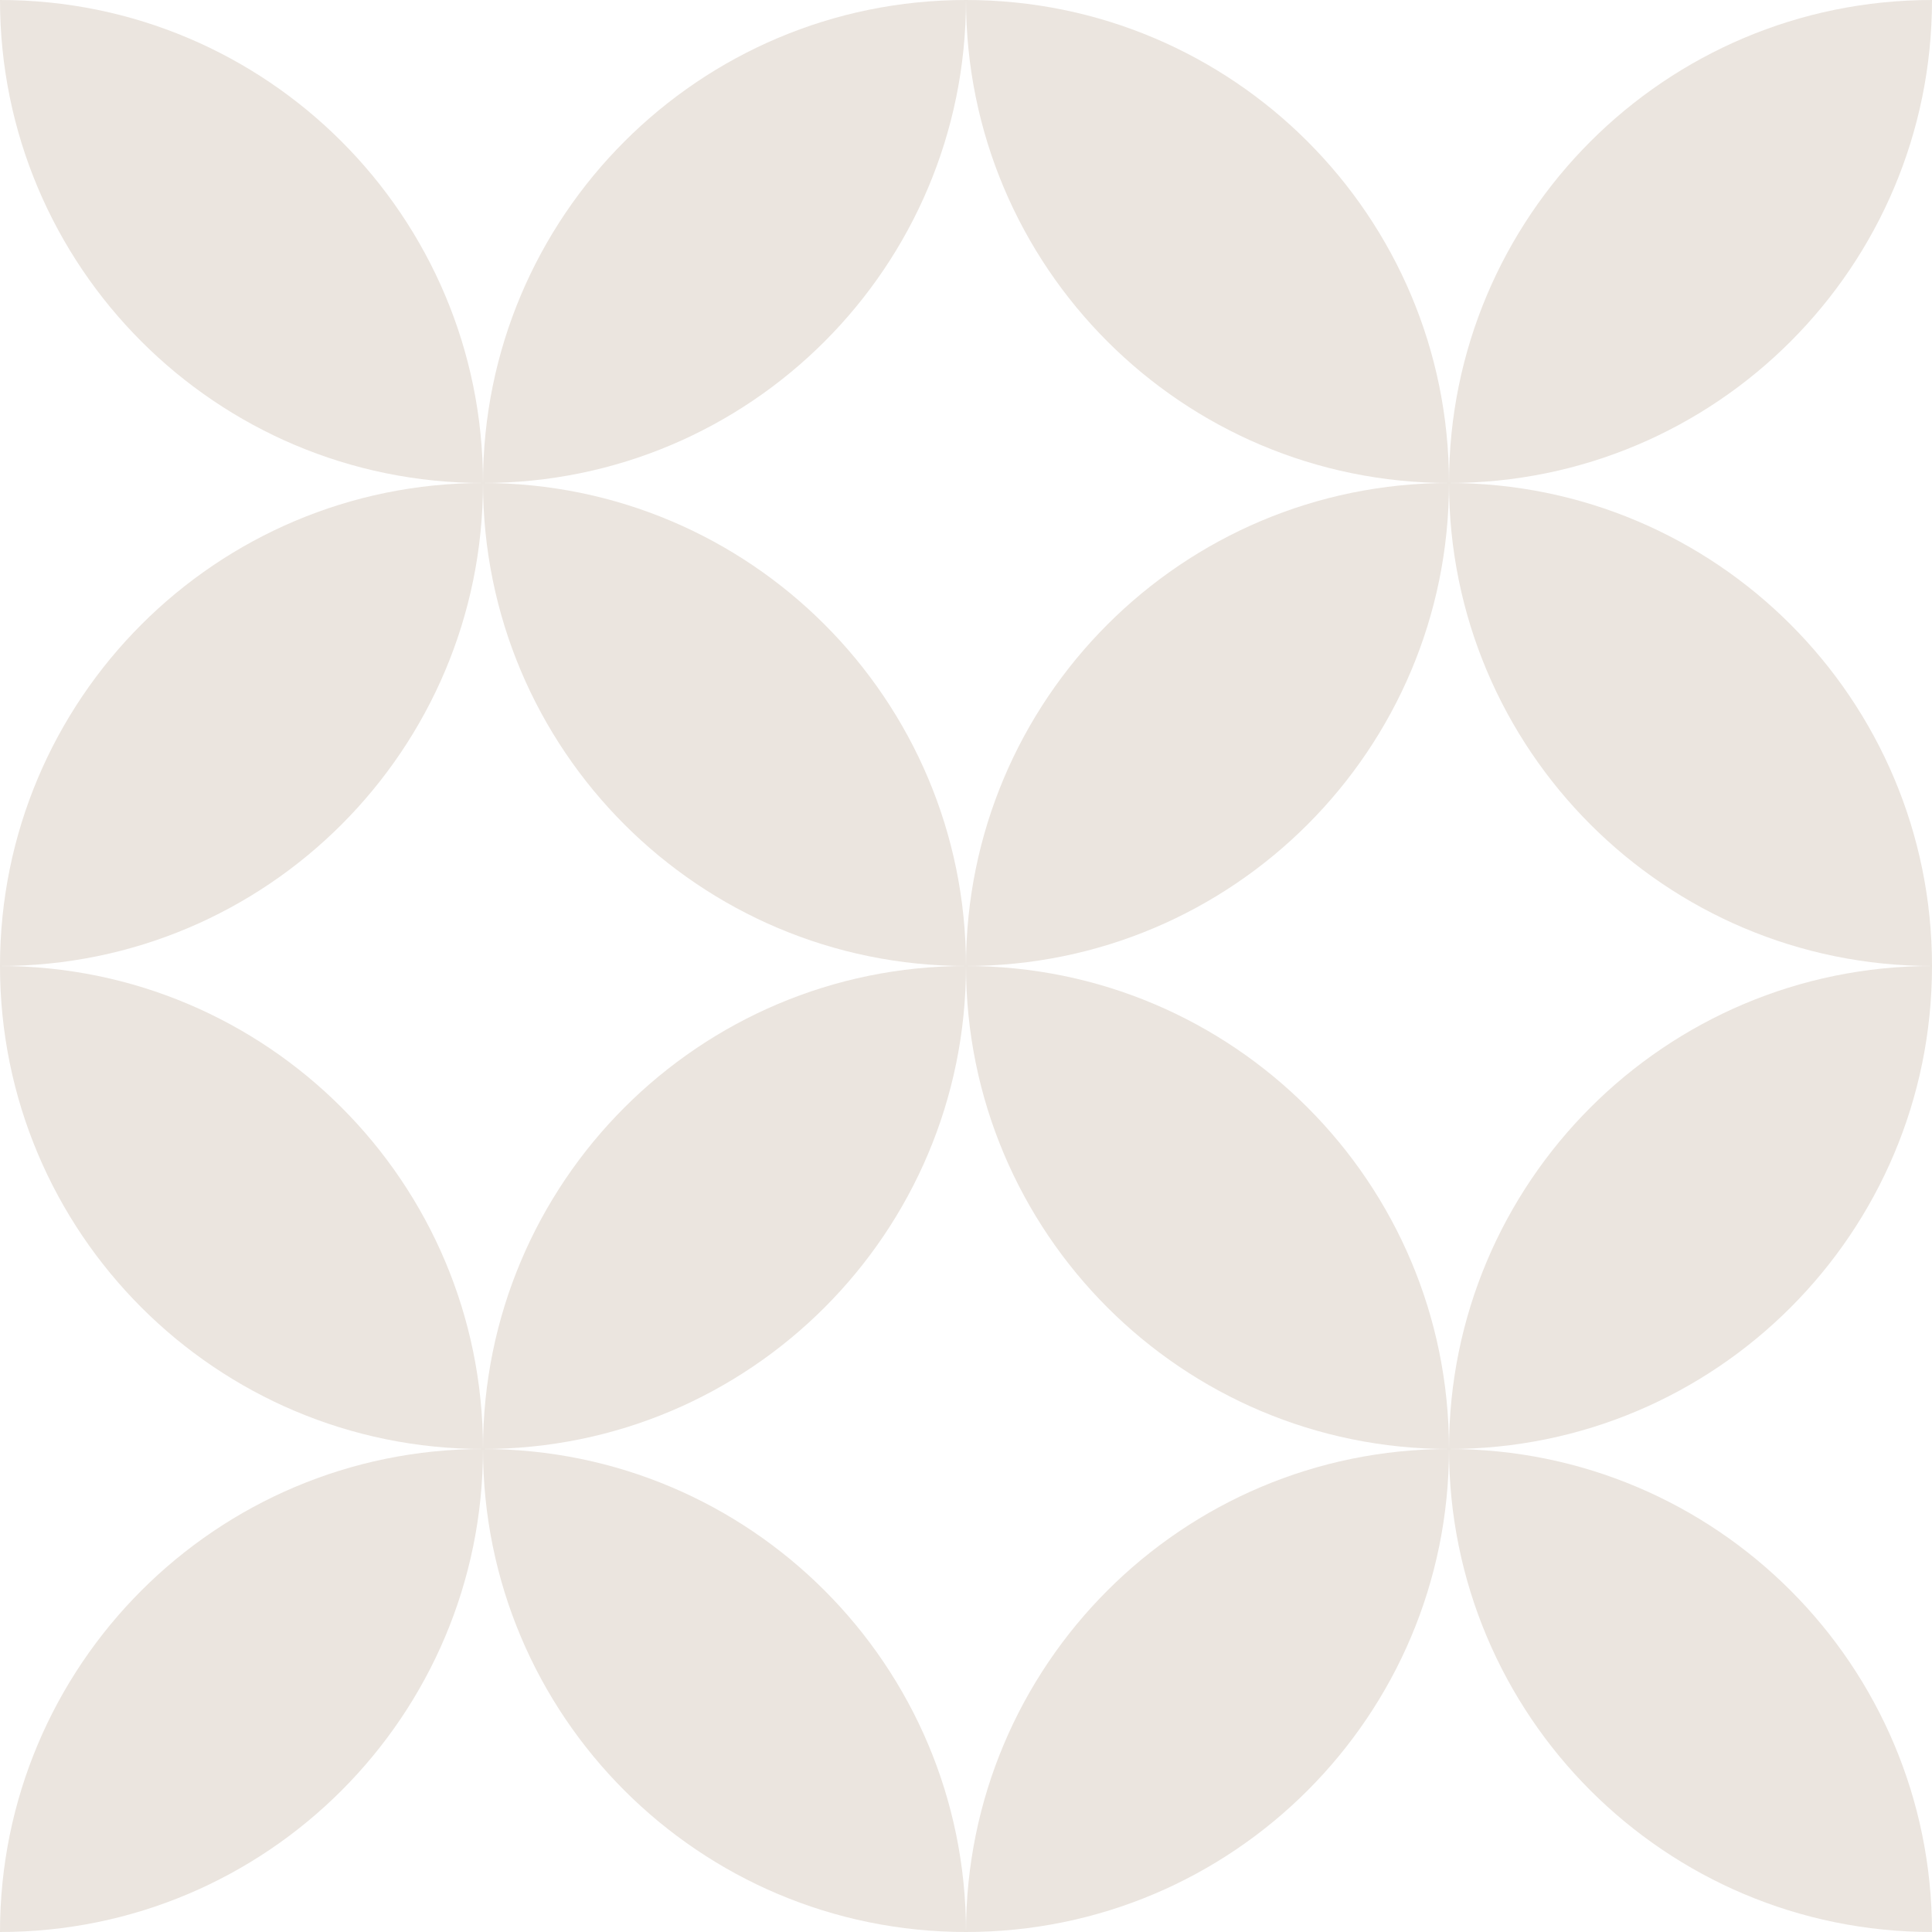 <svg width="360" height="360" viewBox="0 0 360 360" fill="none" xmlns="http://www.w3.org/2000/svg">
<path fill-rule="evenodd" clip-rule="evenodd" d="M0 0C49.706 0 90 40.294 90 90C40.294 90 0 49.706 0 0ZM180 0C130.294 0 90 40.294 90 90C40.294 90 0 130.294 0 180C0 229.705 40.294 270 90 270C40.294 270 0 310.295 0 360C49.706 360 90 319.705 90 270C90 319.705 130.294 360 180 360C229.705 360 270 319.705 270 270C270 319.705 310.295 360 360 360C360 310.295 319.705 270 270 270C319.705 270 360 229.705 360 180C360 130.294 319.705 90 270 90C319.705 90 360 49.706 360 0C310.295 0 270 40.294 270 90C270 40.294 229.705 0 180 0ZM270 270C270 220.295 229.705 180 180 180C180 229.705 220.295 270 270 270ZM180 180C229.705 180 270 139.706 270 90C270 139.706 310.295 180 360 180C310.295 180 270 220.295 270 270C220.295 270 180 310.295 180 360C180 310.295 139.706 270 90 270C139.706 270 180 229.705 180 180ZM180 180C130.294 180 90 220.295 90 270C90 220.295 49.706 180 0 180C49.706 180 90 139.706 90 90C90 139.706 130.294 180 180 180ZM180 180C180 130.294 220.295 90 270 90C220.295 90 180 49.706 180 0C180 49.706 139.706 90 90 90C139.706 90 180 130.294 180 180Z" fill="#EBE5DF"/>
</svg>
